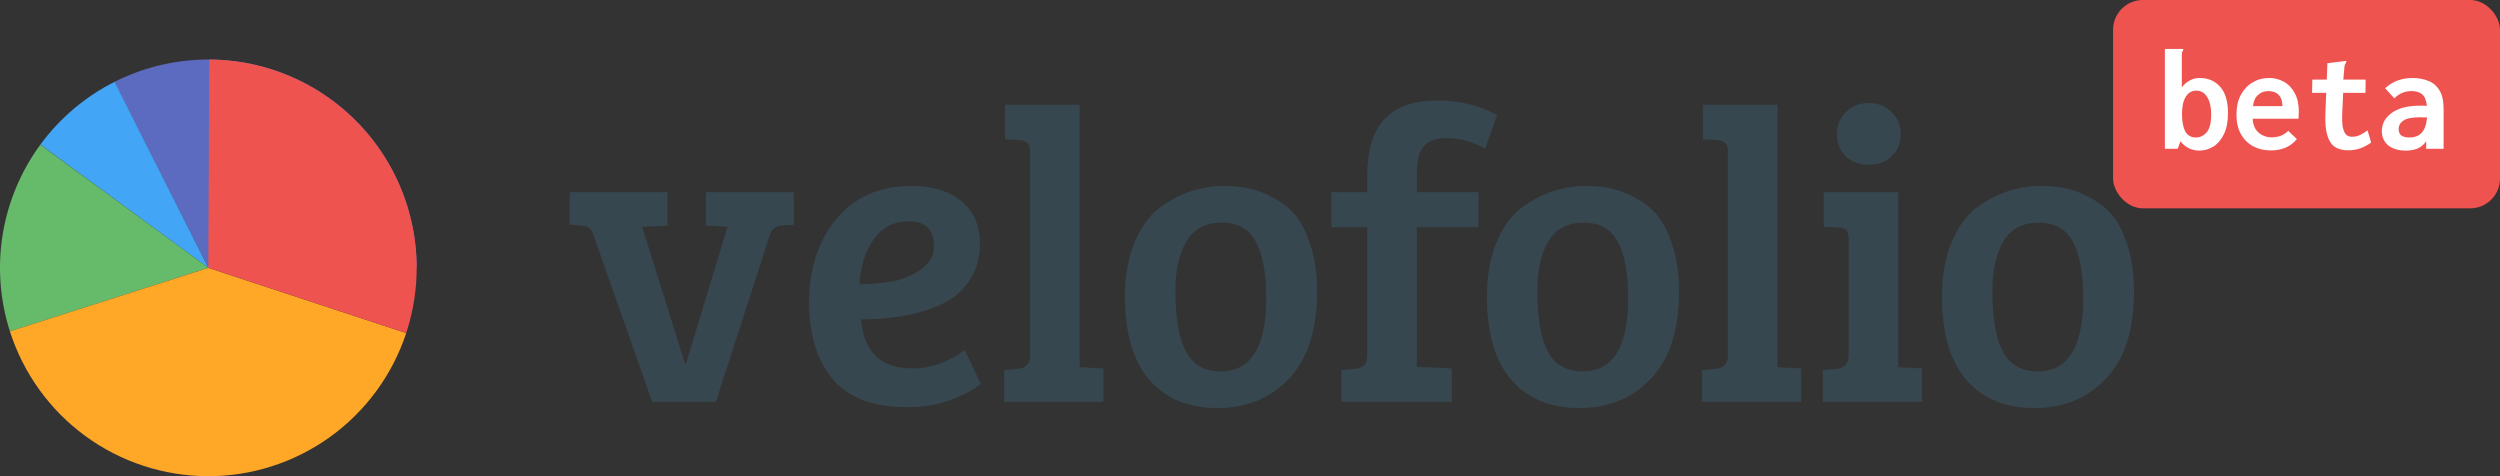 <svg width="168" height="32" viewBox="0 0 168 32" fill="none" xmlns="http://www.w3.org/2000/svg">
<rect x="0" y="0" width="168" height="32" fill="#333333" stroke="none"/>
<path d="M47.436 12.916H53.344V15.1L52.476 15.156C52.103 15.193 51.851 15.417 51.72 15.828L48.108 27H43.824L39.904 15.856C39.811 15.595 39.708 15.417 39.596 15.324C39.503 15.231 39.335 15.175 39.092 15.156L38.28 15.1V12.916H44.86V15.156L43.152 15.24L46.036 24.452H46.092L48.892 15.24L47.436 15.156V12.916ZM61.285 12.496C62.685 12.496 63.796 12.841 64.617 13.532C65.439 14.204 65.849 15.156 65.849 16.388C65.849 17.209 65.672 17.937 65.317 18.572C64.963 19.188 64.524 19.673 64.001 20.028C63.479 20.383 62.844 20.672 62.097 20.896C60.847 21.269 59.437 21.456 57.869 21.456C57.925 22.445 58.233 23.248 58.793 23.864C59.353 24.461 60.212 24.76 61.369 24.76C62.527 24.76 63.684 24.349 64.841 23.528L65.905 25.796C65.532 26.132 64.897 26.477 64.001 26.832C63.124 27.187 62.116 27.364 60.977 27.364C58.7 27.364 57.029 26.739 55.965 25.488C54.901 24.219 54.369 22.483 54.369 20.28C54.369 18.077 54.976 16.229 56.189 14.736C57.403 13.243 59.101 12.496 61.285 12.496ZM59.997 18.908C60.688 18.777 61.323 18.507 61.901 18.096C62.48 17.667 62.769 17.163 62.769 16.584C62.769 15.445 62.209 14.876 61.089 14.876C60.044 14.876 59.241 15.296 58.681 16.136C58.121 16.957 57.813 17.947 57.757 19.104C58.579 19.085 59.325 19.02 59.997 18.908ZM72.552 7.036V24.676L74.148 24.76V27H67.484V24.872L68.408 24.788C68.949 24.732 69.22 24.433 69.22 23.892V10.088C69.22 9.677 68.986 9.453 68.52 9.416L67.54 9.36V7.036H72.552ZM82.04 24.956C84.074 24.956 85.092 23.313 85.092 20.028C85.092 18.367 84.858 17.107 84.392 16.248C83.944 15.389 83.178 14.96 82.096 14.96C81.032 14.96 80.248 15.371 79.744 16.192C79.24 17.013 78.988 18.133 78.988 19.552C78.988 22.184 79.473 23.836 80.444 24.508C80.873 24.807 81.405 24.956 82.04 24.956ZM75.6 19.944C75.6 18.563 75.805 17.368 76.216 16.36C76.626 15.333 77.177 14.549 77.868 14.008C79.193 13 80.658 12.496 82.264 12.496C83.384 12.496 84.326 12.683 85.092 13.056C85.876 13.411 86.482 13.831 86.912 14.316C87.36 14.783 87.733 15.473 88.032 16.388C88.349 17.284 88.508 18.348 88.508 19.58C88.508 22.156 87.882 24.107 86.632 25.432C85.381 26.757 83.776 27.42 81.816 27.42C79.874 27.42 78.353 26.795 77.252 25.544C76.15 24.275 75.6 22.408 75.6 19.944ZM91.877 23.864V15.268H89.469V12.916H91.877V11.852C91.877 10.023 92.297 8.707 93.137 7.904C93.921 7.139 95.069 6.756 96.581 6.756C98.093 6.756 99.437 7.083 100.613 7.736L99.801 9.976C98.905 9.509 98.065 9.276 97.281 9.276C96.497 9.276 95.955 9.472 95.657 9.864C95.358 10.237 95.209 10.816 95.209 11.6V12.916H99.353V15.268H95.209V24.648L97.561 24.76V27H90.141V24.872L91.065 24.788C91.345 24.751 91.55 24.676 91.681 24.564C91.811 24.433 91.877 24.2 91.877 23.864ZM106.362 24.956C108.397 24.956 109.414 23.313 109.414 20.028C109.414 18.367 109.181 17.107 108.714 16.248C108.266 15.389 107.501 14.96 106.418 14.96C105.354 14.96 104.57 15.371 104.066 16.192C103.562 17.013 103.31 18.133 103.31 19.552C103.31 22.184 103.796 23.836 104.766 24.508C105.196 24.807 105.728 24.956 106.362 24.956ZM99.922 19.944C99.922 18.563 100.128 17.368 100.538 16.36C100.949 15.333 101.5 14.549 102.19 14.008C103.516 13 104.981 12.496 106.586 12.496C107.706 12.496 108.649 12.683 109.414 13.056C110.198 13.411 110.805 13.831 111.234 14.316C111.682 14.783 112.056 15.473 112.354 16.388C112.672 17.284 112.83 18.348 112.83 19.58C112.83 22.156 112.205 24.107 110.954 25.432C109.704 26.757 108.098 27.42 106.138 27.42C104.197 27.42 102.676 26.795 101.574 25.544C100.473 24.275 99.922 22.408 99.922 19.944ZM119.447 7.036V24.676L121.043 24.76V27H114.379V24.872L115.303 24.788C115.845 24.732 116.115 24.433 116.115 23.892V10.088C116.115 9.677 115.882 9.453 115.415 9.416L114.435 9.36V7.036H119.447ZM127.563 12.916V24.676L129.159 24.76V27H122.495V24.872L123.419 24.788C123.961 24.732 124.231 24.433 124.231 23.892V16.108C124.231 15.791 124.175 15.576 124.063 15.464C123.97 15.352 123.793 15.296 123.531 15.296L122.551 15.24V12.916H127.563ZM124.035 10.508C123.643 10.116 123.447 9.621 123.447 9.024C123.447 8.427 123.643 7.932 124.035 7.54C124.427 7.129 124.941 6.924 125.575 6.924C126.21 6.924 126.723 7.129 127.115 7.54C127.526 7.932 127.731 8.427 127.731 9.024C127.731 9.621 127.526 10.116 127.115 10.508C126.723 10.881 126.21 11.068 125.575 11.068C124.941 11.068 124.427 10.881 124.035 10.508ZM136.94 24.956C138.975 24.956 139.992 23.313 139.992 20.028C139.992 18.367 139.759 17.107 139.292 16.248C138.844 15.389 138.079 14.96 136.996 14.96C135.932 14.96 135.148 15.371 134.644 16.192C134.14 17.013 133.888 18.133 133.888 19.552C133.888 22.184 134.374 23.836 135.344 24.508C135.774 24.807 136.306 24.956 136.94 24.956ZM130.5 19.944C130.5 18.563 130.706 17.368 131.116 16.36C131.527 15.333 132.078 14.549 132.768 14.008C134.094 13 135.559 12.496 137.164 12.496C138.284 12.496 139.227 12.683 139.992 13.056C140.776 13.411 141.383 13.831 141.812 14.316C142.26 14.783 142.634 15.473 142.932 16.388C143.25 17.284 143.408 18.348 143.408 19.58C143.408 22.156 142.783 24.107 141.532 25.432C140.282 26.757 138.676 27.42 136.716 27.42C134.775 27.42 133.254 26.795 132.152 25.544C131.051 24.275 130.5 22.408 130.5 19.944Z" fill="#37474F"/>
<path d="M28 18C28 15.609 27.387 13.257 26.221 11.169C25.054 9.082 23.372 7.328 21.335 6.075C19.298 4.822 16.974 4.112 14.585 4.012C12.195 3.912 9.82 4.426 7.686 5.505L14 18H28Z" fill="#5C6BC0"/>
<path d="M2.711 9.72C4.018 7.939 5.727 6.492 7.7 5.497L14 18L2.711 9.72Z" fill="#42A5F5"/>
<path d="M2.708 9.724C1.402 11.507 0.536 13.572 0.181 15.753C-0.173 17.934 -0.007 20.167 0.668 22.271L14 18L2.708 9.724Z" fill="#66BB6A"/>
<path d="M27.296 22.384C26.37 25.192 24.579 27.635 22.18 29.362C19.78 31.089 16.895 32.013 13.939 32C10.982 31.987 8.106 31.038 5.722 29.29C3.337 27.542 1.568 25.084 0.666 22.268L14 18L27.296 22.384Z" fill="#FFA726"/>
<path d="M27.296 22.384C27.988 20.286 28.173 18.054 27.837 15.87C27.501 13.687 26.653 11.614 25.362 9.82C24.071 8.027 22.374 6.565 20.41 5.554C18.446 4.542 16.27 4.01 14.061 4L14 18L27.296 22.384Z" fill="#EF5350"/>
<rect x="142" width="26" height="14" rx="2" fill="#EF5350"/>
<path d="M147.79 10.12C147.543 10.12 147.31 10.067 147.09 9.96C146.87 9.853 146.683 9.697 146.53 9.49L146.34 10H145.48V3.29H146.71V3.38C146.67 3.42 146.643 3.467 146.63 3.52C146.623 3.567 146.62 3.643 146.62 3.75V5.87C146.76 5.677 146.937 5.523 147.15 5.41C147.37 5.29 147.6 5.233 147.84 5.24C148.407 5.247 148.86 5.447 149.2 5.84C149.547 6.227 149.72 6.813 149.72 7.6C149.72 8.167 149.63 8.637 149.45 9.01C149.27 9.383 149.033 9.663 148.74 9.85C148.447 10.03 148.13 10.12 147.79 10.12ZM147.56 9.24C147.84 9.24 148.08 9.127 148.28 8.9C148.487 8.667 148.59 8.267 148.59 7.7C148.59 7.193 148.5 6.8 148.32 6.52C148.147 6.233 147.9 6.09 147.58 6.09C147.287 6.09 147.053 6.23 146.88 6.51C146.713 6.783 146.63 7.163 146.63 7.65C146.63 8.163 146.703 8.557 146.85 8.83C147.003 9.103 147.24 9.24 147.56 9.24ZM152.61 10.11C152.163 10.11 151.763 10.017 151.41 9.83C151.063 9.643 150.79 9.37 150.59 9.01C150.39 8.65 150.29 8.217 150.29 7.71C150.29 7.19 150.387 6.747 150.58 6.38C150.78 6.013 151.043 5.733 151.37 5.54C151.703 5.34 152.073 5.24 152.48 5.24C152.84 5.24 153.17 5.323 153.47 5.49C153.777 5.657 154.02 5.91 154.2 6.25C154.387 6.583 154.48 7 154.48 7.5C154.48 7.567 154.477 7.647 154.47 7.74C154.47 7.833 154.467 7.913 154.46 7.98H151.38C151.393 8.273 151.463 8.513 151.59 8.7C151.717 8.88 151.873 9.013 152.06 9.1C152.247 9.187 152.447 9.23 152.66 9.23C152.867 9.23 153.063 9.197 153.25 9.13C153.437 9.063 153.61 8.95 153.77 8.79L154.35 9.35C154.123 9.617 153.863 9.81 153.57 9.93C153.277 10.05 152.957 10.11 152.61 10.11ZM151.4 7.13H153.38C153.38 6.803 153.297 6.553 153.13 6.38C152.963 6.207 152.73 6.12 152.43 6.12C152.17 6.12 151.943 6.203 151.75 6.37C151.557 6.53 151.44 6.783 151.4 7.13ZM157.79 10.1C157.43 10.1 157.133 10.023 156.9 9.87C156.667 9.71 156.497 9.447 156.39 9.08C156.283 8.713 156.243 8.217 156.27 7.59L156.32 6.24H155.37L155.39 5.35H156.36L156.4 4.25L157.57 4.1L157.66 4.09L157.67 4.18C157.637 4.227 157.607 4.277 157.58 4.33C157.56 4.377 157.547 4.453 157.54 4.56L157.47 5.35H158.97L158.96 6.24H157.46L157.4 7.57C157.38 8.003 157.393 8.337 157.44 8.57C157.493 8.803 157.57 8.967 157.67 9.06C157.777 9.147 157.903 9.19 158.05 9.19C158.263 9.19 158.453 9.147 158.62 9.06C158.793 8.973 158.953 8.873 159.1 8.76L159.34 9.58C159.107 9.747 158.863 9.877 158.61 9.97C158.357 10.057 158.083 10.1 157.79 10.1ZM161.68 10.12C161.167 10.12 160.767 10 160.48 9.76C160.2 9.52 160.06 9.203 160.06 8.81C160.06 8.317 160.28 7.91 160.72 7.59C161.167 7.263 161.813 7.1 162.66 7.1C162.707 7.1 162.767 7.1 162.84 7.1C162.92 7.1 163.003 7.103 163.09 7.11C163.043 6.723 162.933 6.463 162.76 6.33C162.587 6.19 162.353 6.12 162.06 6.12C161.847 6.12 161.647 6.157 161.46 6.23C161.273 6.297 161.087 6.423 160.9 6.61L160.28 5.93C160.547 5.683 160.837 5.507 161.15 5.4C161.463 5.293 161.783 5.24 162.11 5.24C162.497 5.24 162.85 5.303 163.17 5.43C163.49 5.55 163.743 5.763 163.93 6.07C164.117 6.37 164.21 6.787 164.21 7.32V10H163.04V9.5C162.867 9.733 162.667 9.897 162.44 9.99C162.213 10.077 161.96 10.12 161.68 10.12ZM161.19 8.67C161.19 8.883 161.257 9.033 161.39 9.12C161.53 9.2 161.7 9.24 161.9 9.24C162.26 9.24 162.54 9.133 162.74 8.92C162.94 8.7 163.06 8.357 163.1 7.89C163.013 7.89 162.93 7.89 162.85 7.89C162.77 7.883 162.7 7.88 162.64 7.88C162.107 7.88 161.73 7.953 161.51 8.1C161.297 8.247 161.19 8.437 161.19 8.67Z" fill="white"/>
</svg>
